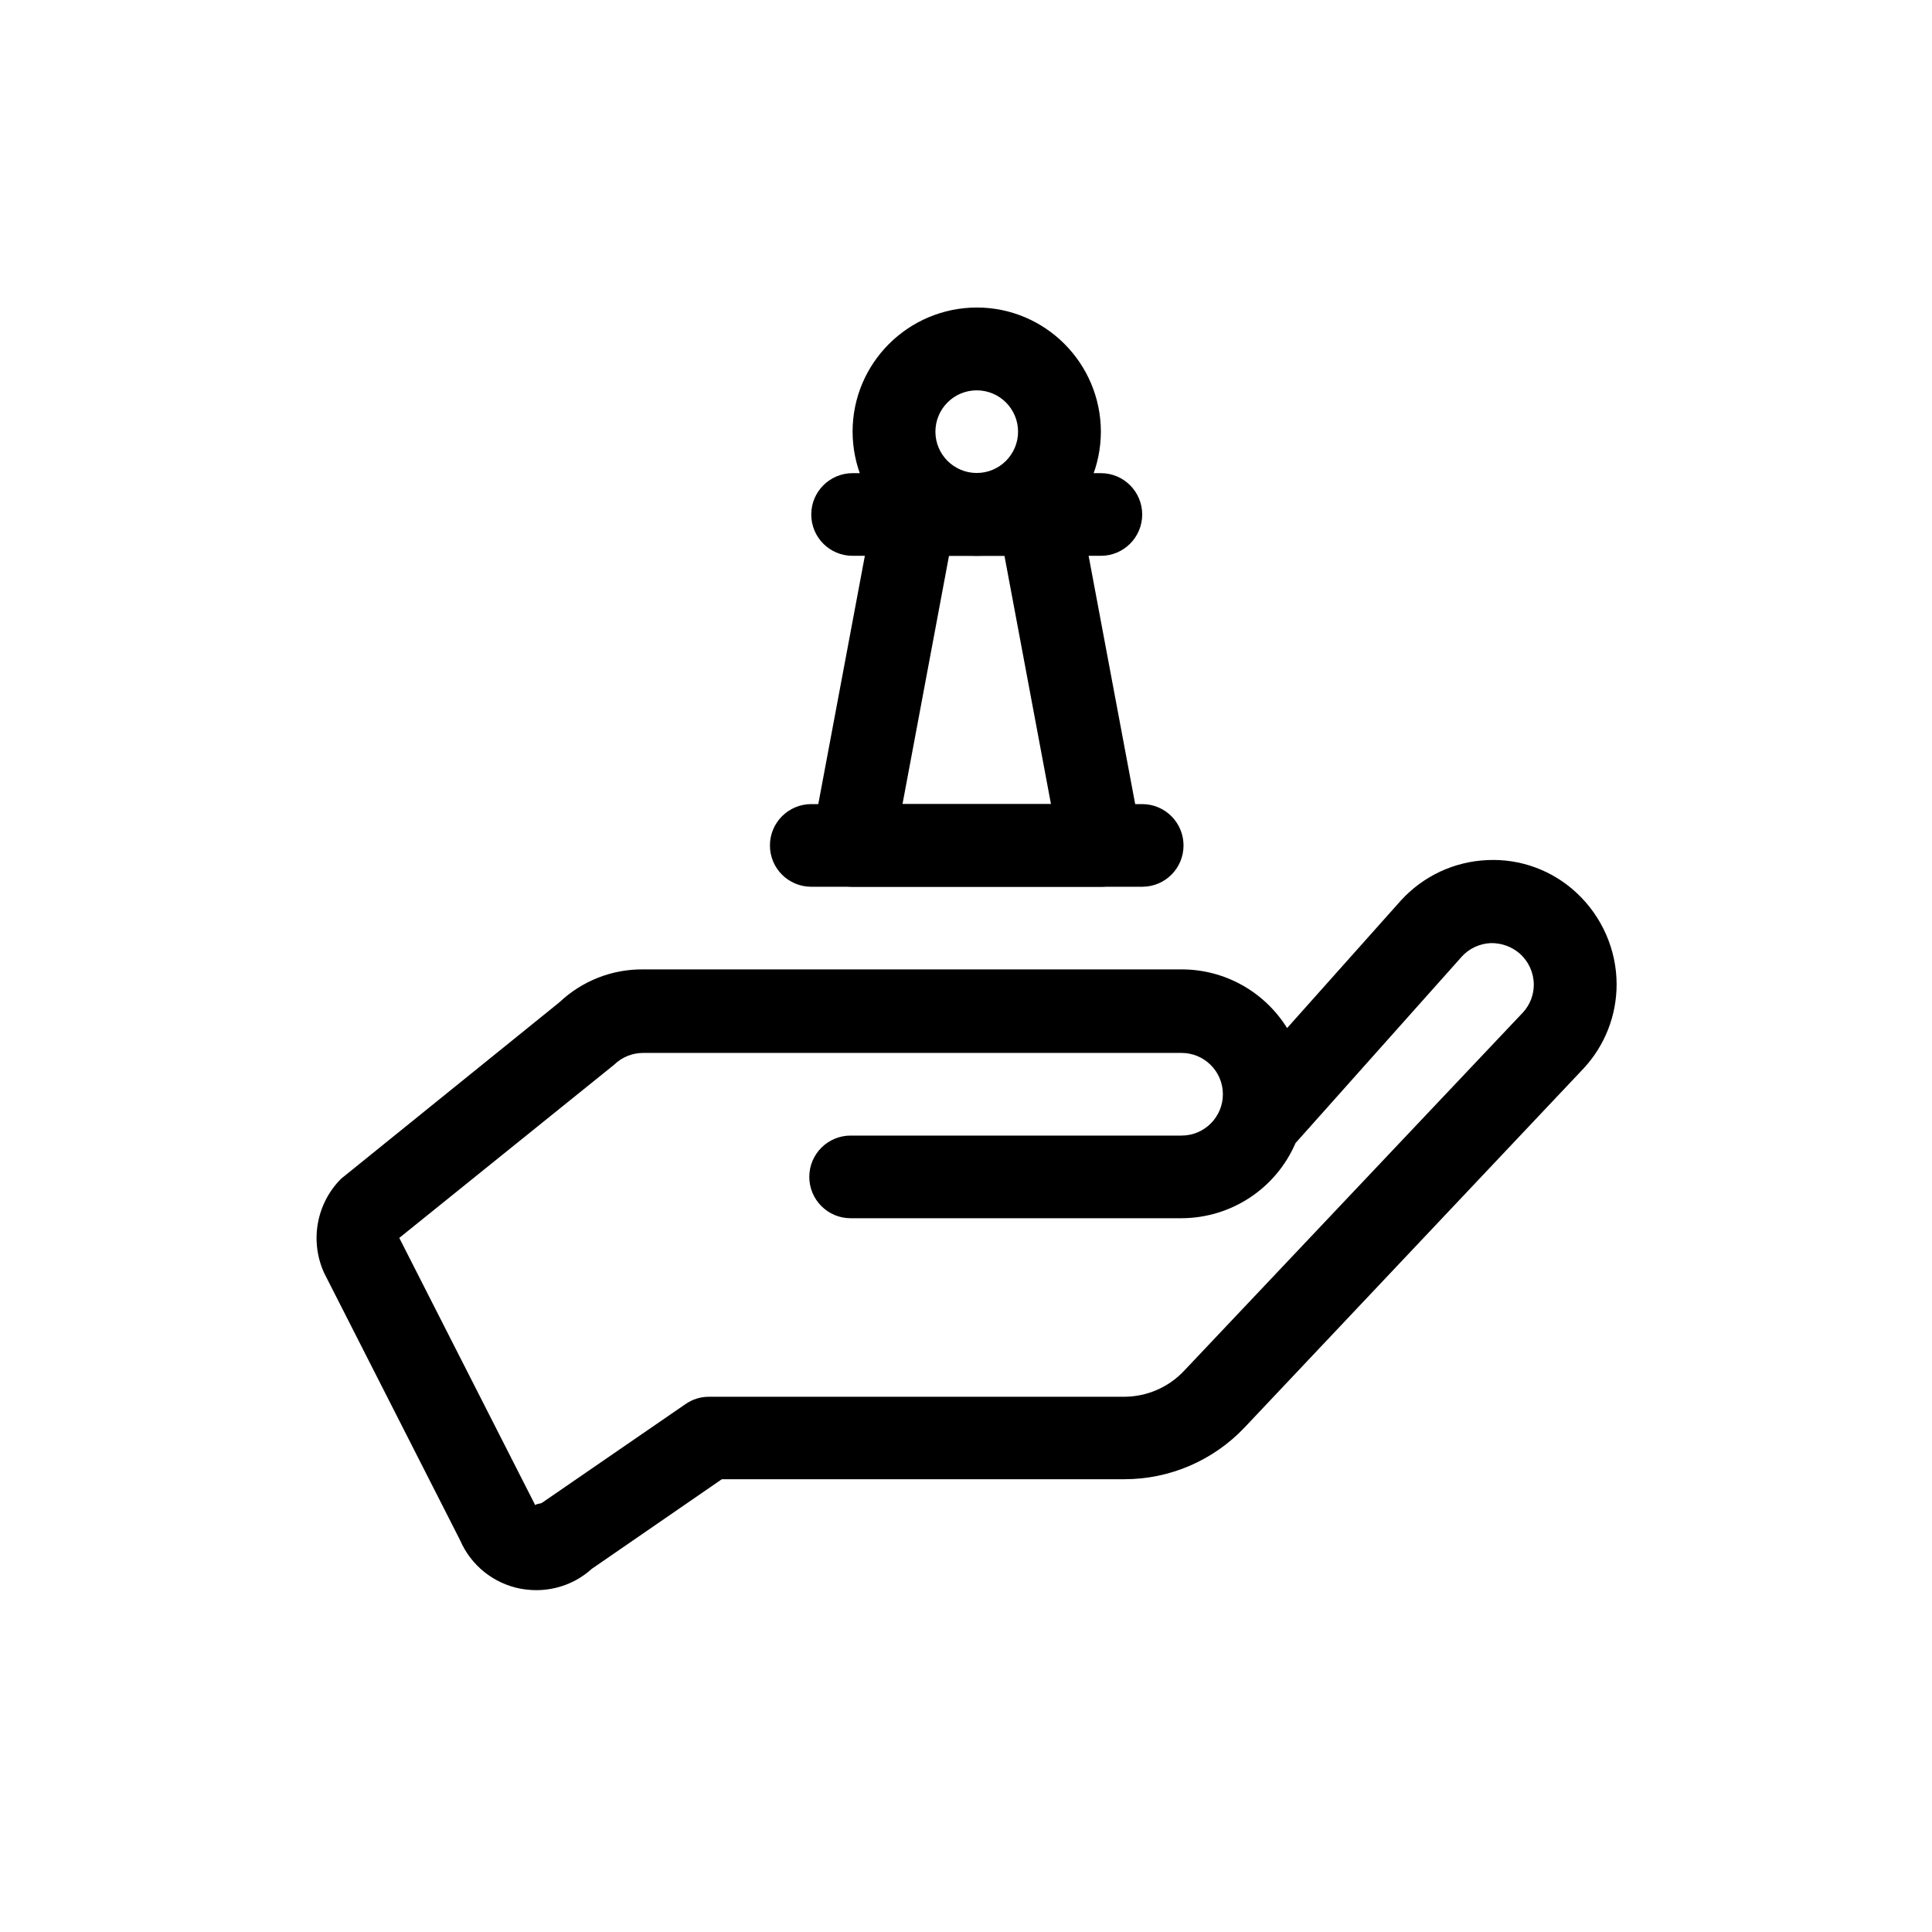 <svg xmlns="http://www.w3.org/2000/svg" viewBox="0 0 1080 1080" style="enable-background:new 0 0 1080 1080" xml:space="preserve"><switch><g><path d="M299.8 888.9c-2.9 0-5.9-.3-8.8-.8-15.1-2.9-27.7-13-33.8-27.1l-76-149.4c-8.1-17.8-4.4-38.8 9.5-52.7l122-98.6c12.7-12 29.5-18.6 46.9-18.4h301c24 0 46.2 12.4 58.9 32.8l63.6-71.3c12.5-13.7 29.8-21.8 48.3-22.6 18.4-.9 36.4 5.7 49.9 18.3 14.2 13.2 22.4 31.8 22.4 51.2 0 17.4-6.6 34.2-18.4 46.9L695.6 798.1c-17.5 18.4-41.7 28.8-67.1 28.8h-225L330.8 877c-8.5 7.7-19.5 11.9-31 11.9zM223.2 692l76 149.4c1-1 2.7-.6 3.9-1.4l80.1-55.1c3.9-2.7 8.4-4.1 13.1-4.1h232c12.7 0 24.8-5.2 33.5-14.4l189.7-200.6c3.8-4.2 5.9-9.7 5.9-15.3 0-6.6-2.8-12.9-7.7-17.3-4.5-4-10.3-6.1-16.4-6-6.2.3-12 3-16.1 7.5l-93 104.3c-11 25.5-36 41.9-63.7 42h-185c-12.8 0-23.1-10.4-23.1-23.1 0-12.8 10.4-23.1 23.1-23.1h185c12.8 0 23.1-10.4 23.1-23.1 0-12.8-10.4-23.1-23.1-23.1h-301c-6.1 0-11.9 2.4-16.2 6.6L223.2 692zM546 310.7c-38.3 0-69.3-31.1-69.4-69.4 0-38.3 31.1-69.3 69.4-69.4 38.3 0 69.3 31.1 69.4 69.4-.1 38.3-31.1 69.4-69.4 69.4zm0-92.5c-12.8 0-23.1 10.4-23.1 23.1 0 12.8 10.4 23.1 23.1 23.1 12.8 0 23.1-10.4 23.1-23.1 0-12.7-10.3-23.1-23.1-23.1z"/><path d="M615.4 310.7H476.6c-12.8 0-23.1-10.3-23.1-23.1s10.4-23.1 23.1-23.1h138.8c12.8 0 23.1 10.4 23.1 23.1 0 12.7-10.3 23.1-23.1 23.1zM638.5 495.7h-185c-12.8 0-23.1-10.3-23.1-23.1s10.4-23.1 23.1-23.1h185c12.8 0 23.1 10.4 23.1 23.1 0 12.8-10.3 23.1-23.1 23.1z"/><path d="M615.4 495.7H476.6c-6.9 0-13.4-3.1-17.8-8.4-4.4-5.3-6.2-12.3-4.9-19l34.7-185c2.1-10.9 11.6-18.9 22.7-18.9h69.4c11.1 0 20.7 7.9 22.7 18.9l34.7 185c1.3 6.8-.5 13.7-4.9 19-4.4 5.4-10.9 8.4-17.8 8.4zm-110.9-46.2h83l-26-138.8h-31l-26 138.8z"/></g></switch></svg>